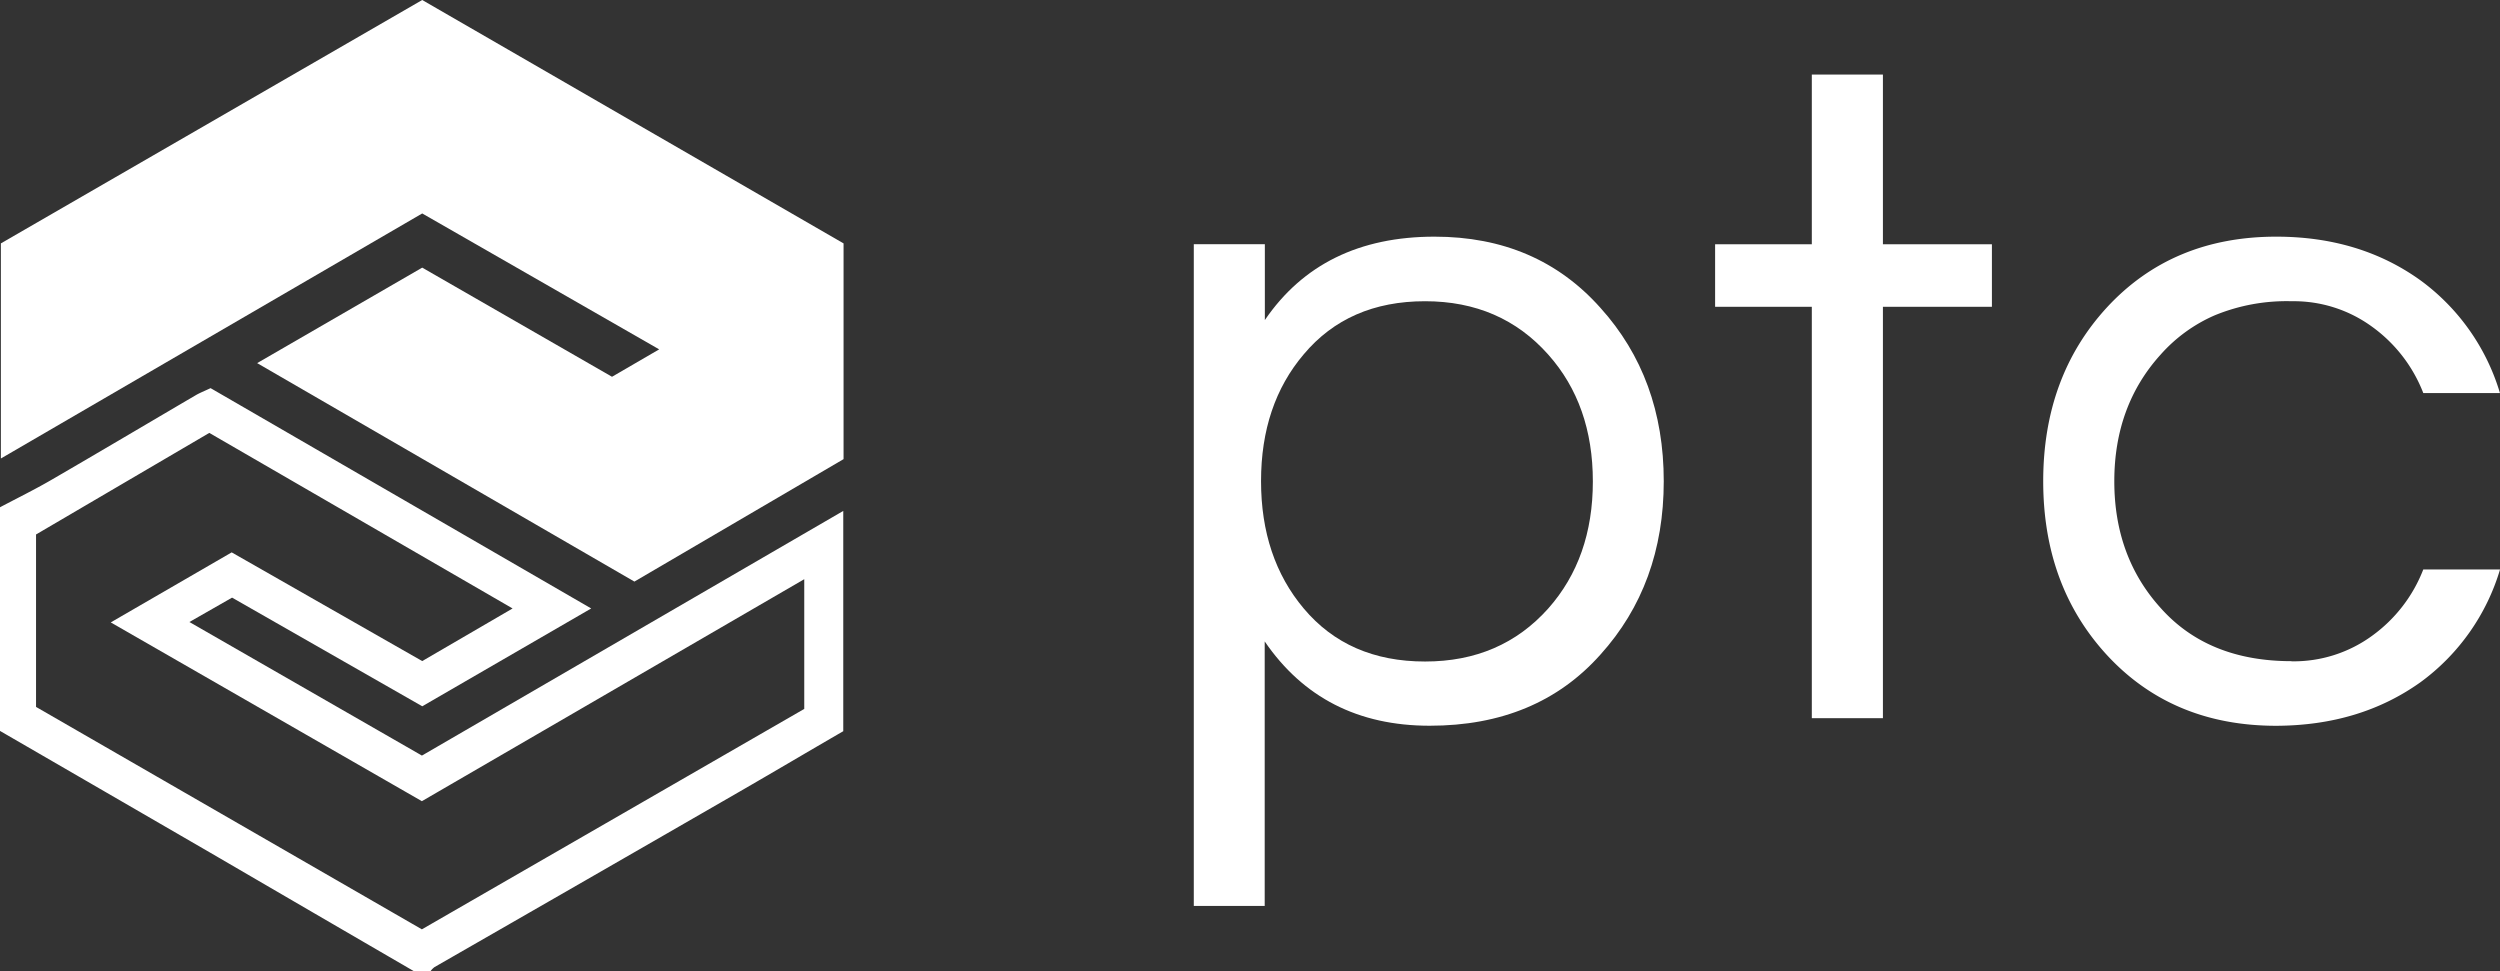 <svg id="Layer_1" data-name="Layer 1" xmlns="http://www.w3.org/2000/svg" viewBox="0 0 512.65 199.16"><rect x="0" y="0" width="512.65" height="199.16" fill="#333333" stroke="none"/><defs><style>.cls-1{fill:#fff;}</style></defs><title>PTC white</title><g id="_Group_" data-name="&lt;Group&gt;"><g id="_Group_2" data-name="&lt;Group&gt;"><polygon id="_Path_" data-name="&lt;Path&gt;" class="cls-1" points="86.58 0 0.18 49.91 0.18 94.02 86.58 43.77 135.17 71.64 125.5 77.26 86.58 54.88 52.73 74.46 130.09 119.26 172.98 94.15 172.98 49.91 86.58 0"/><path class="cls-1" d="M42.08,219.25c3.51-1.86,7.08-3.61,10.51-5.6,9.9-5.74,19.73-11.58,29.6-17.36.81-.48,1.7-.82,3.07-1.47L163.31,240l-34.64,20.06-39-22.28-8.75,5,47.68,27.39L215,220v45.17c-7,4.05-14.15,8.29-21.38,12.46q-31.22,18-62.45,35.92a4,4,0,0,0-.79.8H126.9Q106.45,302.47,86,290.55q-22-12.75-43.94-25.45Zm86.51,86.55L207,260.6V234l-78.41,45.52-63.8-36.66L89.59,228.5l39.07,22.29L147.19,240,85,204,49.47,224.83v35.36Z" transform="translate(-42.08 -115.23)"/><g id="_Group_3" data-name="&lt;Group&gt;"><path id="_Compound_Path_" data-name="&lt;Compound Path&gt;" class="cls-1" d="M301.45,180.86q11.67-17.1,34.8-17.1,21,0,34,14.58,13,14.39,13,35.57t-13,35.57q-13,14.57-35,14.57t-33.83-17.29V301H286.88V165.31h14.57ZM334.3,177q-15.74,0-24.88,10.89-8.75,10.3-8.75,26T309.42,240q9.13,10.88,24.88,10.88,15.56,0,25.27-10.88,9.14-10.31,9.14-26.05t-9.14-26Q349.85,177,334.3,177" transform="translate(-42.08 -115.23)"/><polygon id="_Path_2" data-name="&lt;Path&gt;" class="cls-1" points="371.53 147.27 371.53 62.91 351.7 62.91 351.7 50.09 371.53 50.09 371.53 15.29 386.11 15.29 386.11 50.09 408.46 50.09 408.46 62.91 386.11 62.91 386.11 147.27 371.53 147.27"/><path id="_Path_3" data-name="&lt;Path&gt;" class="cls-1" d="M512,250.84a27.28,27.28,0,0,0,16.52-5.25A30.21,30.21,0,0,0,539,232h15.74a44.27,44.27,0,0,1-16.32,23.13Q526,264,508.85,264.06q-21.37,0-34.79-14.58-13-14.19-13-35.57t13-35.57q13.41-14.58,34.79-14.58,17.1,0,29.55,8.94a44.27,44.27,0,0,1,16.32,23.13H539a30.18,30.18,0,0,0-10.5-13.6A27.22,27.22,0,0,0,512,177a38.7,38.7,0,0,0-15.84,2.92,31.73,31.73,0,0,0-11,8q-9.52,10.5-9.52,26t9.52,26q9.71,10.89,26.82,10.89" transform="translate(-42.08 -115.23)"/></g></g></g></svg>